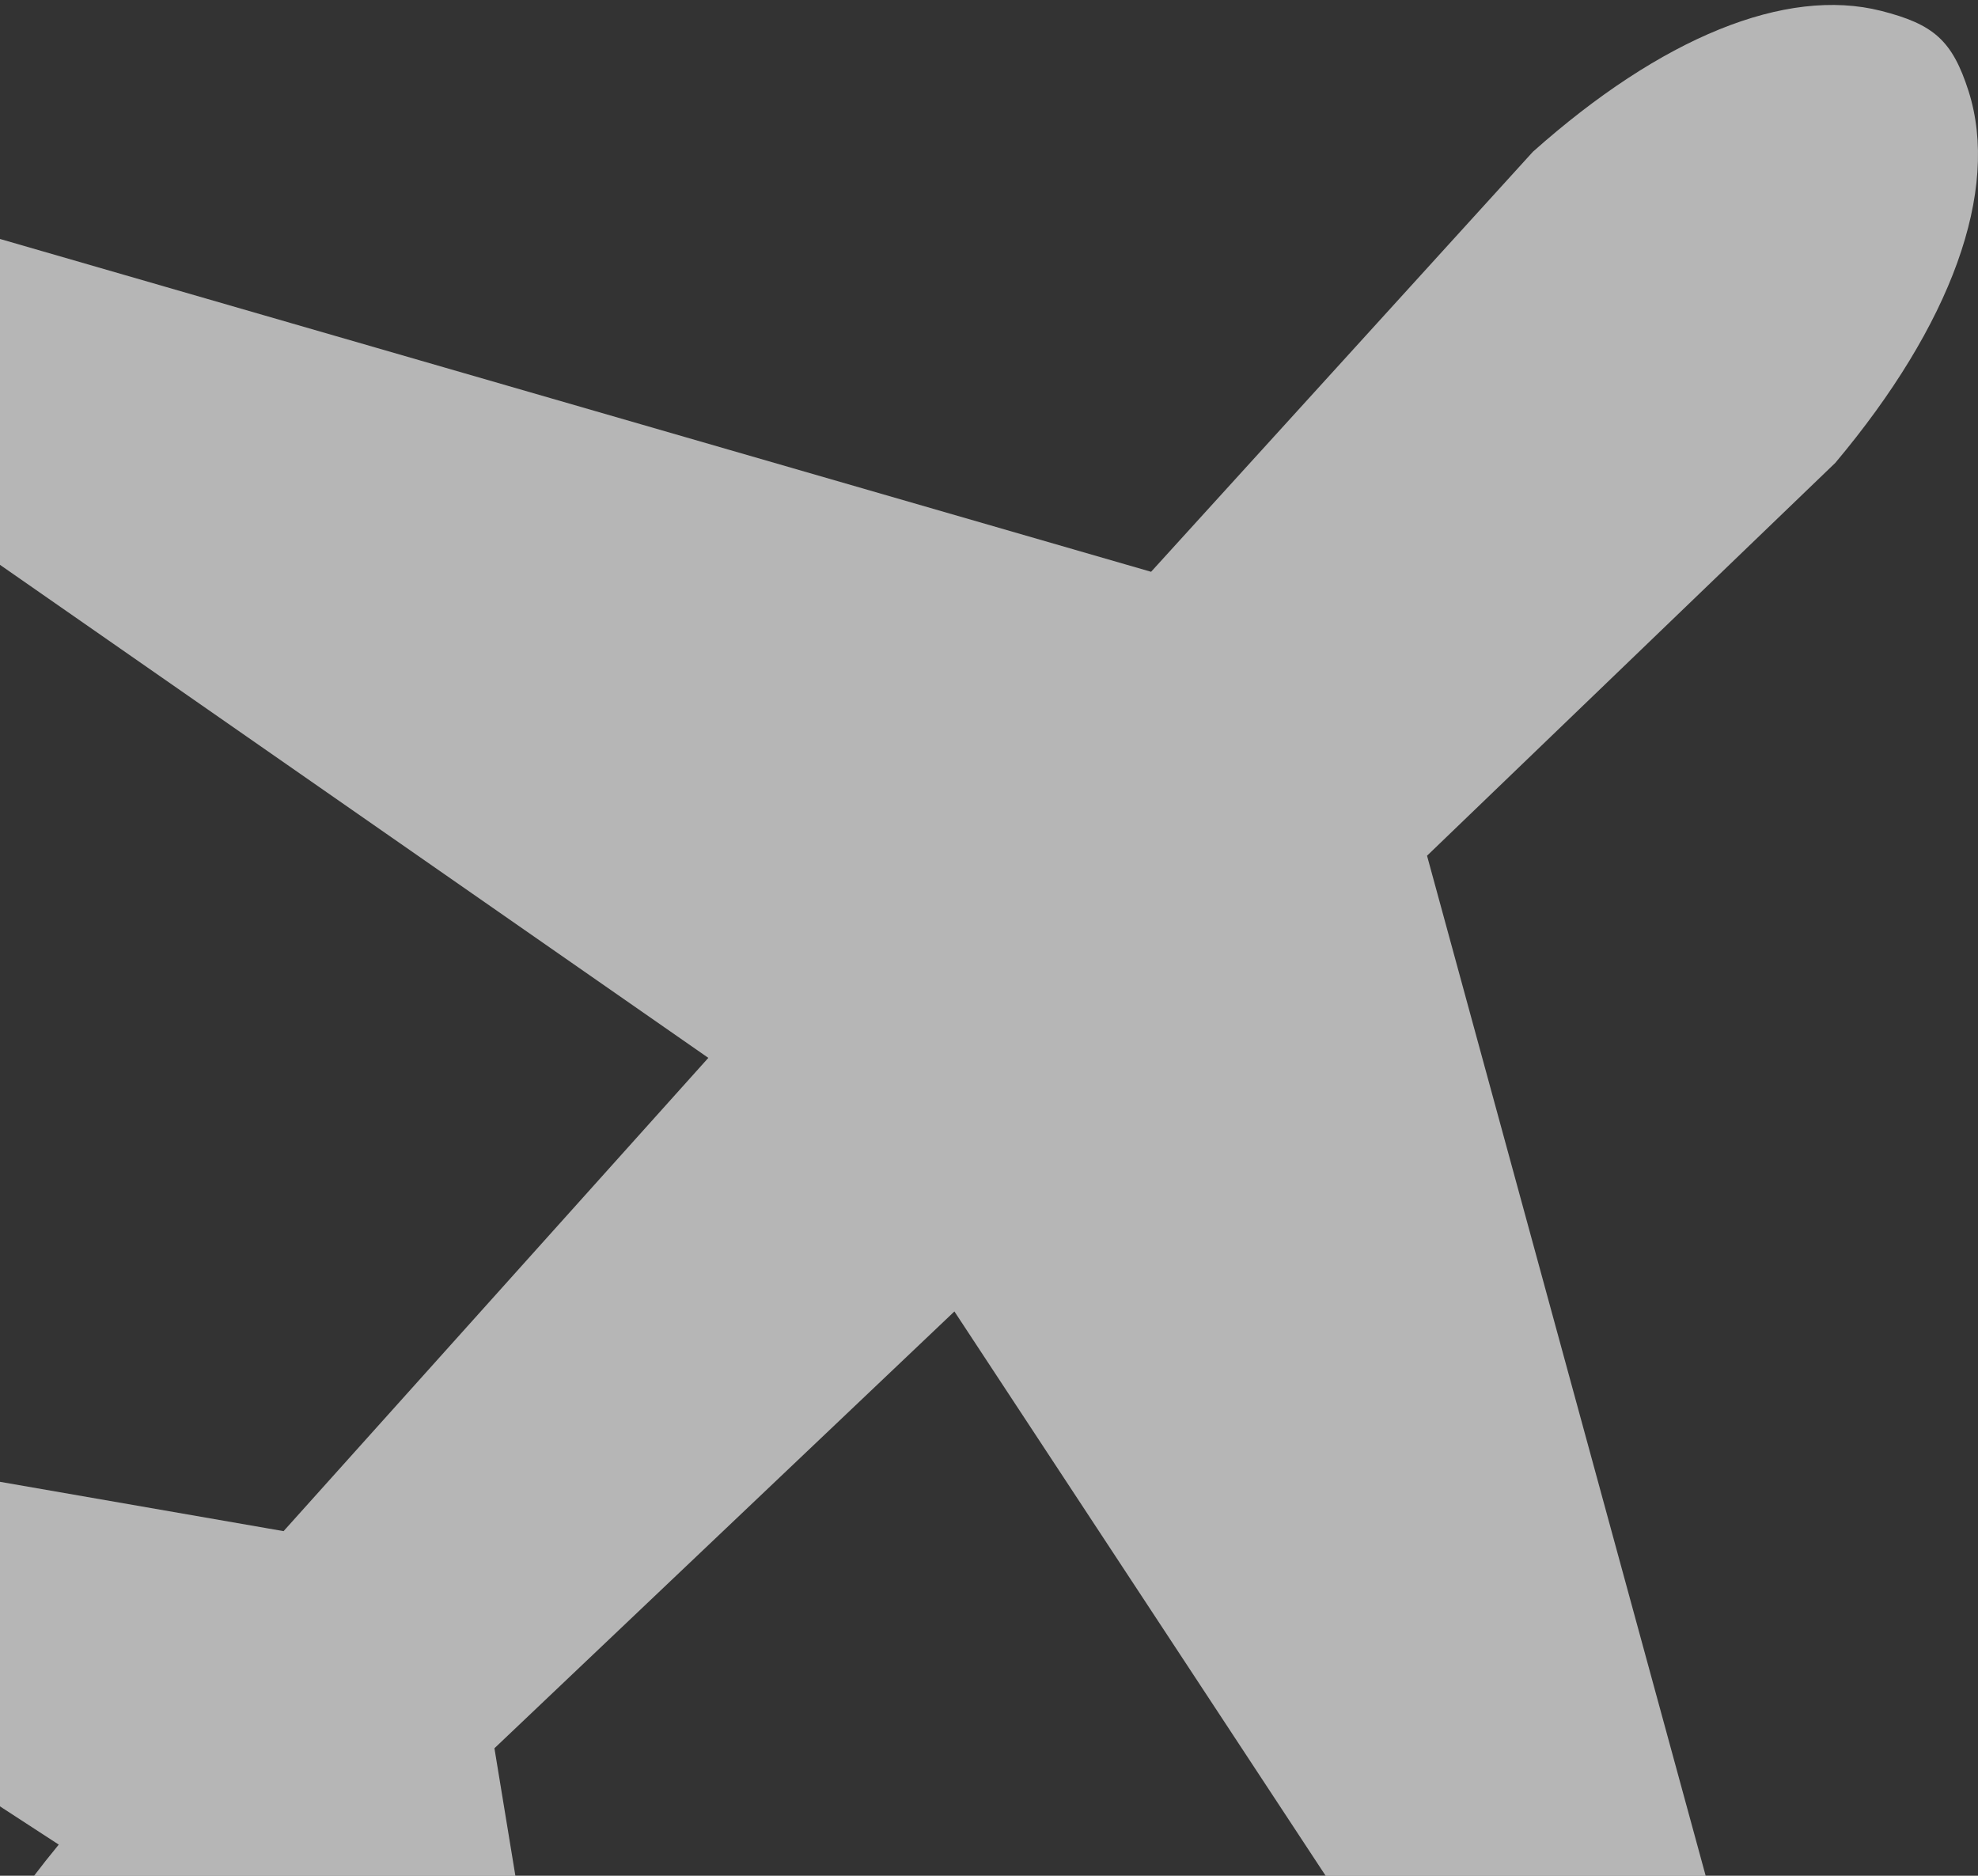 <svg width="174" height="165" viewBox="0 0 174 165" fill="none" xmlns="http://www.w3.org/2000/svg">
<rect x="0" y="0" width="174" height="165" fill="#333333" stroke="none"/>
<path fill-rule="evenodd" clip-rule="evenodd" d="M-4.989 183.717C-4.972 176.732 -1.114 169.904 5.169 162.26L-31.168 138.62C-33.459 137.598 -33.408 136.159 -32.077 134.461L-24.379 127.701C-22.98 126.817 -21.498 126.436 -19.898 126.887L24.946 134.686L62.31 93.055L-24.918 32.343C-27.125 31.008 -27.31 29.5 -25.036 27.75L-12.452 17.42L101.258 50.298L134.849 13.347C146.119 3.312 157.069 -1.176 165.475 0.955C170.108 2.134 171.742 3.555 173.174 8.027C175.953 16.796 171.641 28.582 161.449 40.714L125.533 75.273L157.49 192.261L147.45 205.208C145.748 207.531 144.283 207.34 142.986 205.087L83.957 115.361L43.494 153.785L51.074 199.922C51.512 201.551 51.158 203.076 50.282 204.532L43.713 212.453C42.078 213.822 40.663 213.874 39.669 211.517L16.692 174.133C9.229 180.615 2.592 184.584 -4.231 184.584C-4.854 184.566 -4.989 184.341 -4.989 183.717Z" fill="#EFEFEF" fill-opacity="0.7"/>
</svg>
